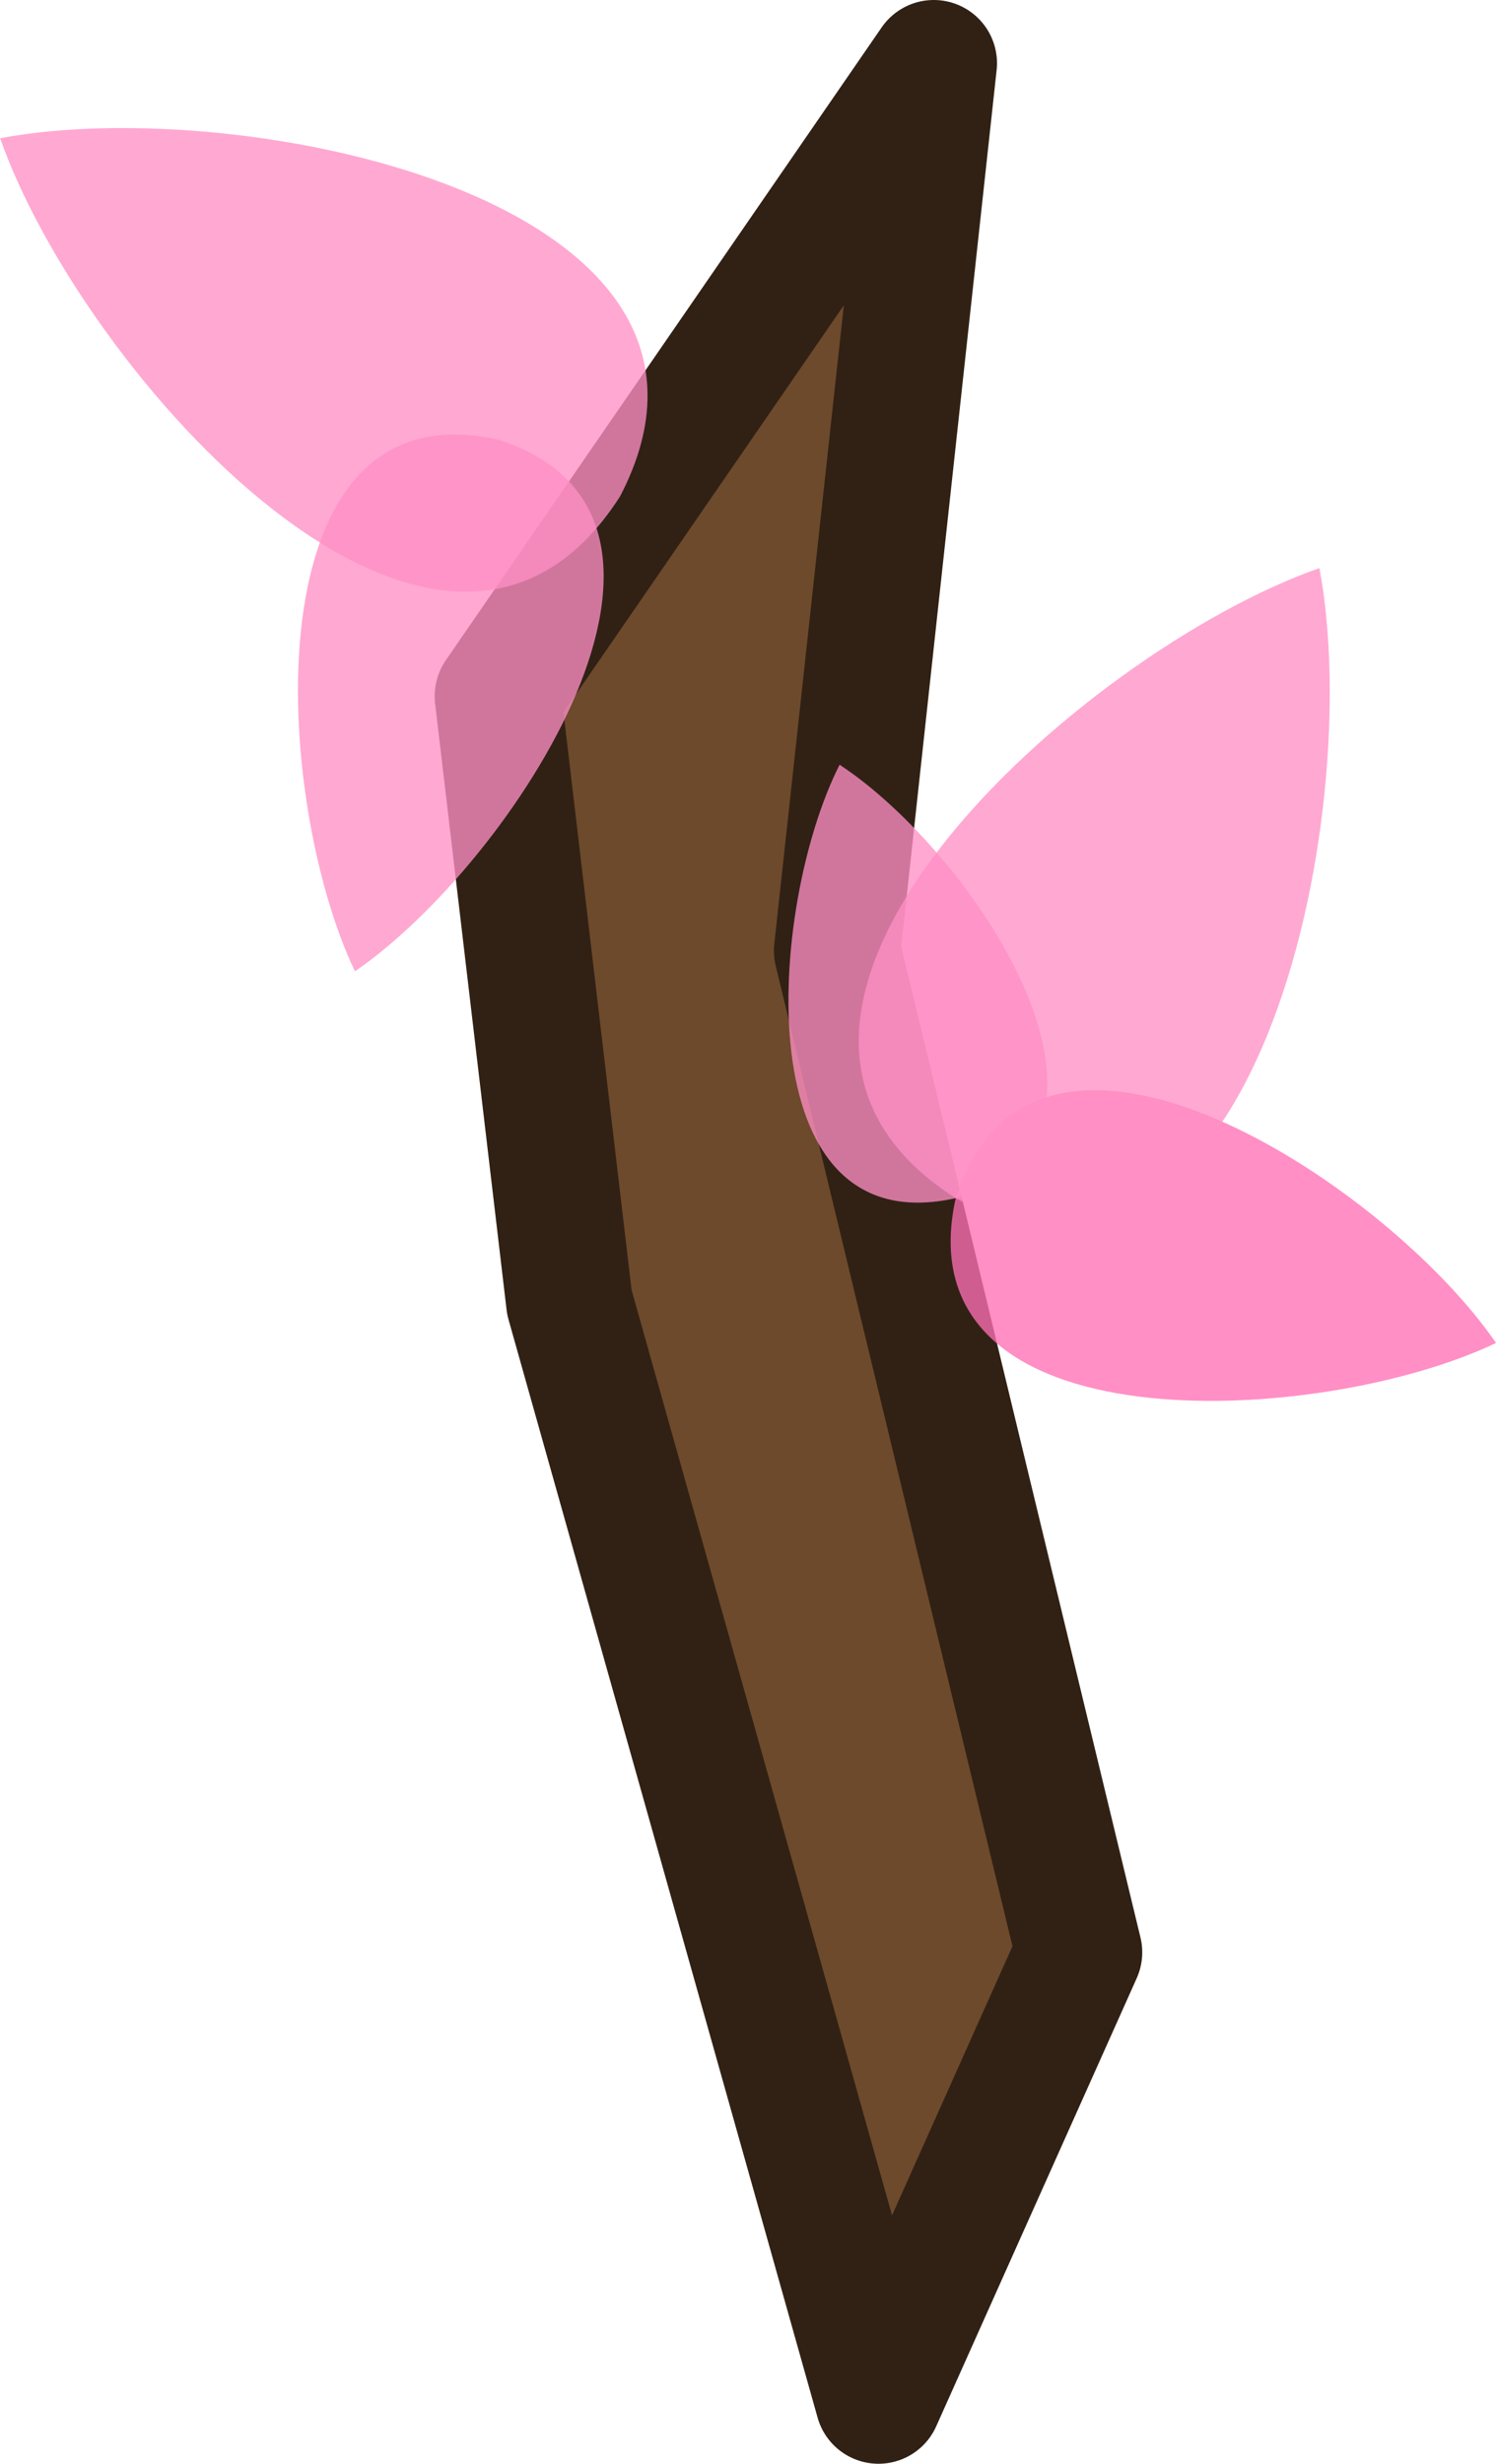 <?xml version="1.0" encoding="UTF-8" standalone="no"?>
<svg
   width="69"
   height="113.618"
   viewBox="0 0 69 113.618"
   fill="none"
   version="1.1"
   id="svg52"
   sodipodi:docname="oak_tree_particle.svg"
   inkscape:version="1.1.2 (0a00cf5339, 2022-02-04)"
   xmlns:inkscape="http://www.inkscape.org/namespaces/inkscape"
   xmlns:sodipodi="http://sodipodi.sourceforge.net/DTD/sodipodi-0.dtd"
   xmlns="http://www.w3.org/2000/svg"
   xmlns:svg="http://www.w3.org/2000/svg"
   xmlns:rdf="http://www.w3.org/1999/02/22-rdf-syntax-ns#"
   xmlns:cc="http://creativecommons.org/ns#"
   xmlns:dc="http://purl.org/dc/elements/1.1/">
  <defs
     id="defs56" />
  <sodipodi:namedview
     id="namedview54"
     pagecolor="#505050"
     bordercolor="#ffffff"
     borderopacity="1"
     inkscape:pageshadow="0"
     inkscape:pageopacity="0"
     inkscape:pagecheckerboard="1"
     showgrid="false"
     inkscape:zoom="4.3372536"
     inkscape:cx="-23.747747"
     inkscape:cy="13.141957"
     inkscape:window-width="2560"
     inkscape:window-height="1372"
     inkscape:window-x="0"
     inkscape:window-y="0"
     inkscape:window-maximized="1"
     inkscape:current-layer="svg52"
     height="609.877px"
     inkscape:showpageshadow="2"
     inkscape:deskcolor="#505050" />
  <path
     d="M 26.261,60.059 22.965,32.102 43.068,2.916 38.612,43.849 49.767,90.034 40.518,110.702 Z"
     fill="#6d4a2c"
     stroke="#1b1917"
     stroke-width="5.833"
     stroke-miterlimit="16"
     stroke-linejoin="round"
     id="path4"
     style="stroke:#312114;stroke-opacity:1"
     sodipodi:nodetypes="ccccccc" />
  <path
     d="M 68.998,61.928 C 63.946,54.56 47.673,43.879 44.08,55.254 41.505,66.902 60.937,65.789 68.997,61.934 L 69,61.935 c 0,-0.002 -0.002,-0.006 -0.002,-0.007 z"
     fill="#5f926a"
     id="path46"
     style="fill:#ff6eb4;fill-opacity:0.773;stroke-width:1.14" />
  <path
     d="m 60.855,26.192 -0.004,0.008 C 49.867,30.049 30.943,46.879 44.079,55.254 57.901,62.443 63.014,37.639 60.856,26.204 l 0.004,-0.008 c -0.001,0.001 -0.003,0.002 -0.004,0.002 0,-0.002 -0.001,-0.003 -0.001,-0.006 z"
     fill="#587e60"
     id="path48"
     style="fill:#ff8fc5;fill-opacity:0.773;stroke-width:1.14" />
  <path
     d="M 16.375,44.79 C 23.627,39.819 34.139,23.804 22.944,20.268 11.48,17.733 12.576,36.858 16.37,44.789 l -0.001,0.003 c 0.002,0 0.006,-0.002 0.007,-0.002 z"
     fill="#5f926a"
     id="path46-6"
     style="fill:#ff8fc5;fill-opacity:0.773;stroke-width:1.122" />
  <path
     d="M 8.3803665e-5,6.375 0.008,6.379 C 3.795,17.189 20.359,35.813 28.602,22.885 35.676,9.283 11.266,4.251 0.011,6.374 l -0.008,-0.004 c 0.001,0.001 0.002,0.003 0.002,0.004 -0.002,0 -0.003,0.001 -0.006,0.001 z"
     fill="#587e60"
     id="path48-7"
     style="fill:#ff8fc5;fill-opacity:0.773;stroke-width:1.122" />
  <path
     d="m 38.721,35.267 0.001,0.004 C 35.422,41.789 34.312,57.433 44.079,55.254 53.629,52.258 44.844,39.264 38.727,35.269 l -0.001,-0.003 c 0.001,-0.001 0,0 0,0 -0.001,-0.001 -0.003,0.002 -0.004,0.001 z"
     fill="#77a37a"
     id="path50"
     style="fill:#ff8fc5;fill-opacity:0.773;stroke-width:1.14" />
</svg>
